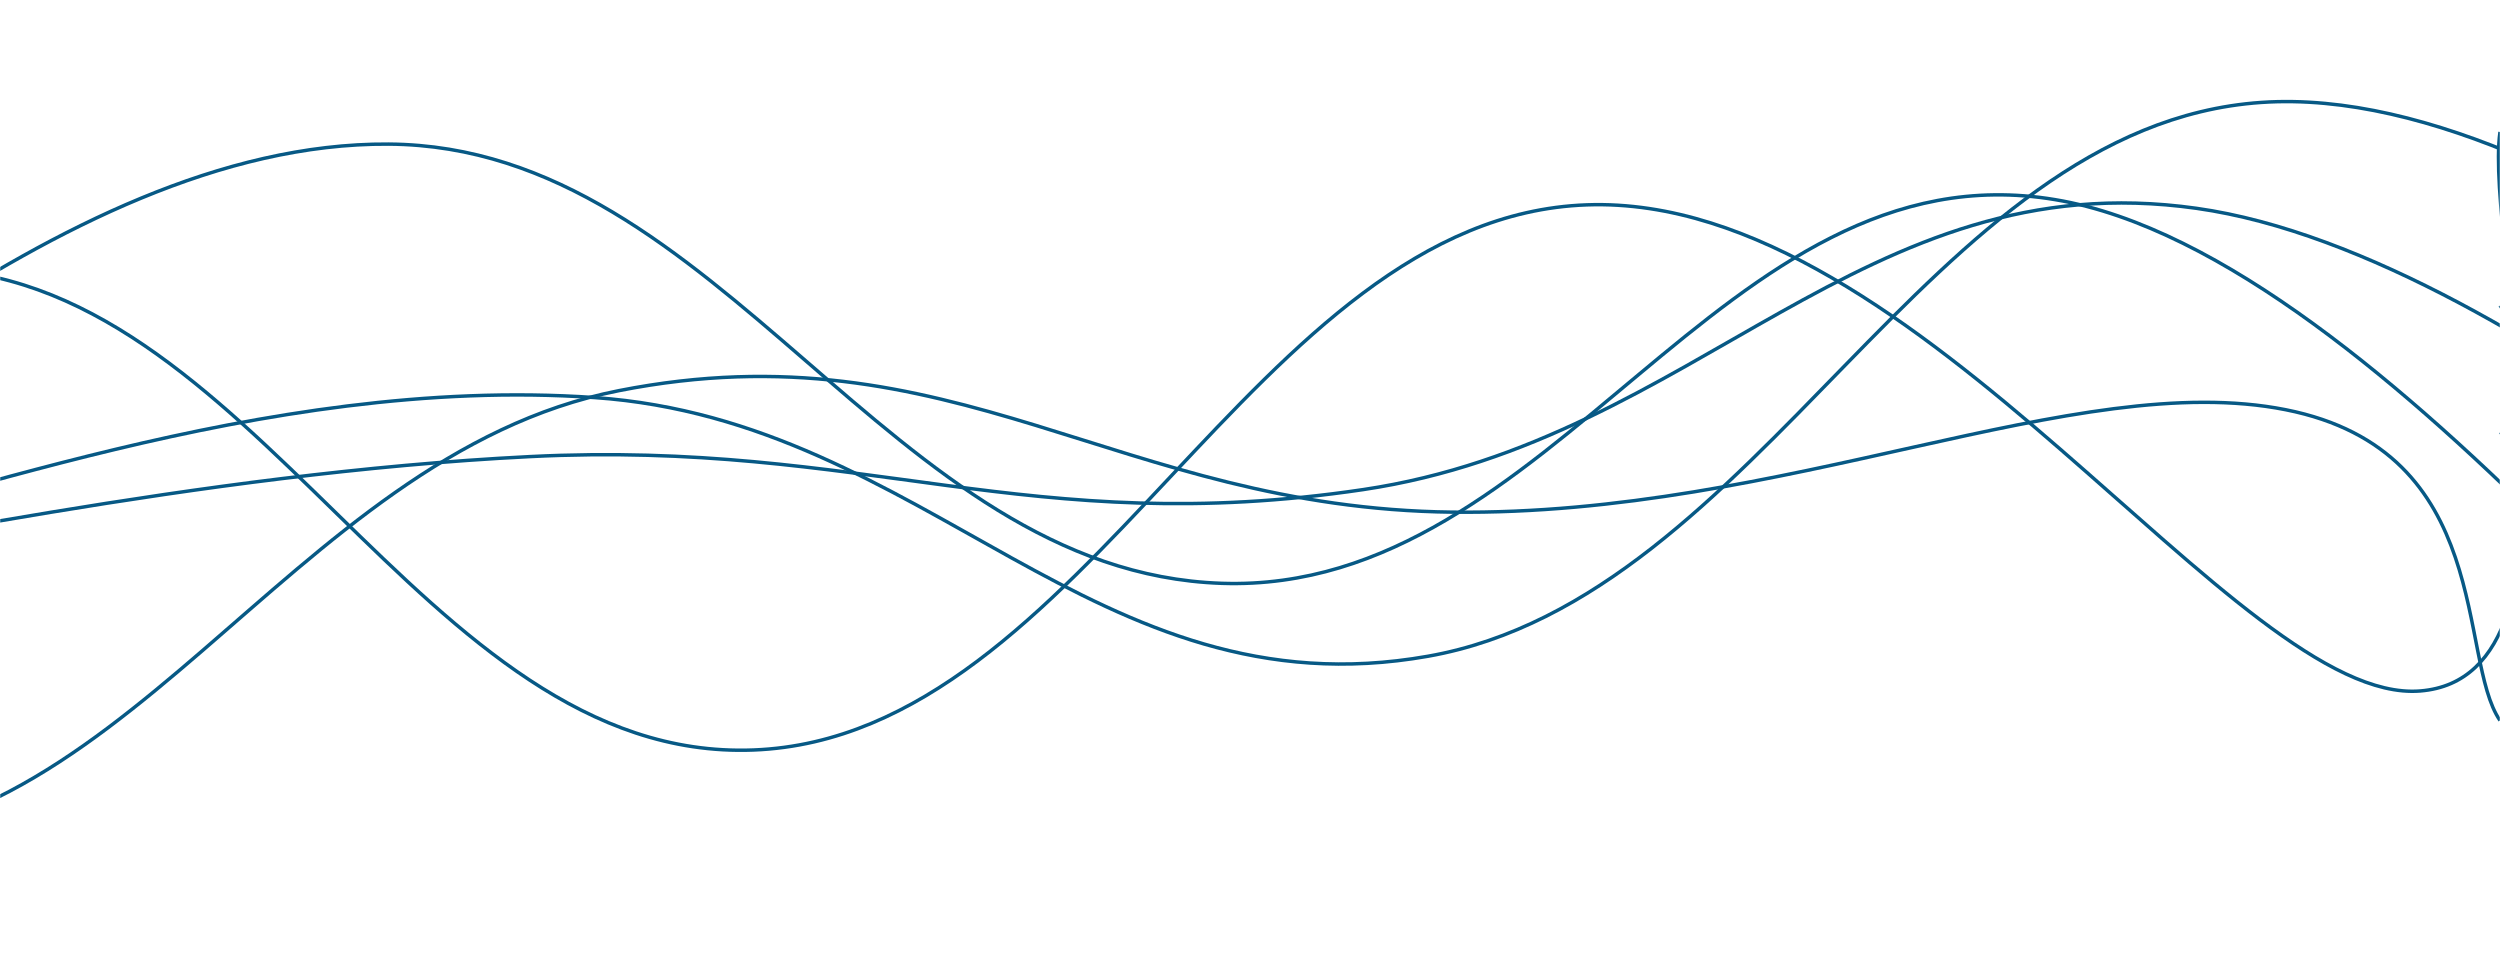 <svg xmlns="http://www.w3.org/2000/svg" version="1.1" xmlns:xlink="http://www.w3.org/1999/xlink" xmlns:svgjs="http://svgjs.dev/svgjs" width="1440" height="560" preserveAspectRatio="none" viewBox="0 0 1440 560"><g mask="url(&quot;#SvgjsMask1006&quot;)" fill="none"><path d="M -603.451,143 C -507.45,211.2 -315.45,467.6 -123.451,484 C 68.55,500.4 164.55,262.8 356.549,225 C 548.55,187.2 644.55,292.8 836.549,295 C 1028.55,297.2 1195.86,212 1316.549,236 C 1437.24,260 1415.31,379.2 1440,415" stroke="rgba(7, 89, 133, 1)" stroke-width="2"></path><path d="M -174.761,330 C -78.76,316.6 113.24,272.6 305.239,263 C 497.24,253.4 593.24,310.6 785.239,282 C 977.24,253.4 1073.24,92.8 1265.239,120 C 1457.24,147.2 1710.29,392.2 1745.239,418 C 1780.19,443.8 1501.05,282.8 1440,249" stroke="rgba(7, 89, 133, 1)" stroke-width="2"></path><path d="M -256.208,330 C -160.21,280.6 31.79,81.8 223.792,83 C 415.79,84.2 511.79,329.6 703.792,336 C 895.79,342.4 991.79,82.8 1183.792,115 C 1375.79,147.2 1612.55,484.8 1663.792,497 C 1715.03,509.2 1484.76,240.2 1440,176" stroke="rgba(7, 89, 133, 1)" stroke-width="2"></path><path d="M -137.496,311 C -41.5,294.6 150.5,215.6 342.504,229 C 534.5,242.4 630.5,412 822.504,378 C 1014.5,344 1110.5,72.2 1302.504,59 C 1494.5,45.8 1755,303 1782.504,312 C 1810,321 1508.5,145.6 1440,104" stroke="rgba(7, 89, 133, 1)" stroke-width="2"></path><path d="M -525.983,437 C -429.98,380.6 -237.98,156 -45.983,155 C 146.02,154 242.02,439.4 434.017,432 C 626.02,424.6 722.02,124.8 914.017,118 C 1106.02,111.2 1288.82,406.4 1394.017,398 C 1499.21,389.6 1430.8,140.4 1440,76" stroke="rgba(7, 89, 133, 1)" stroke-width="2"></path></g><defs><mask id="SvgjsMask1006"><rect width="1440" height="560" fill="#ffffff"></rect></mask></defs></svg>